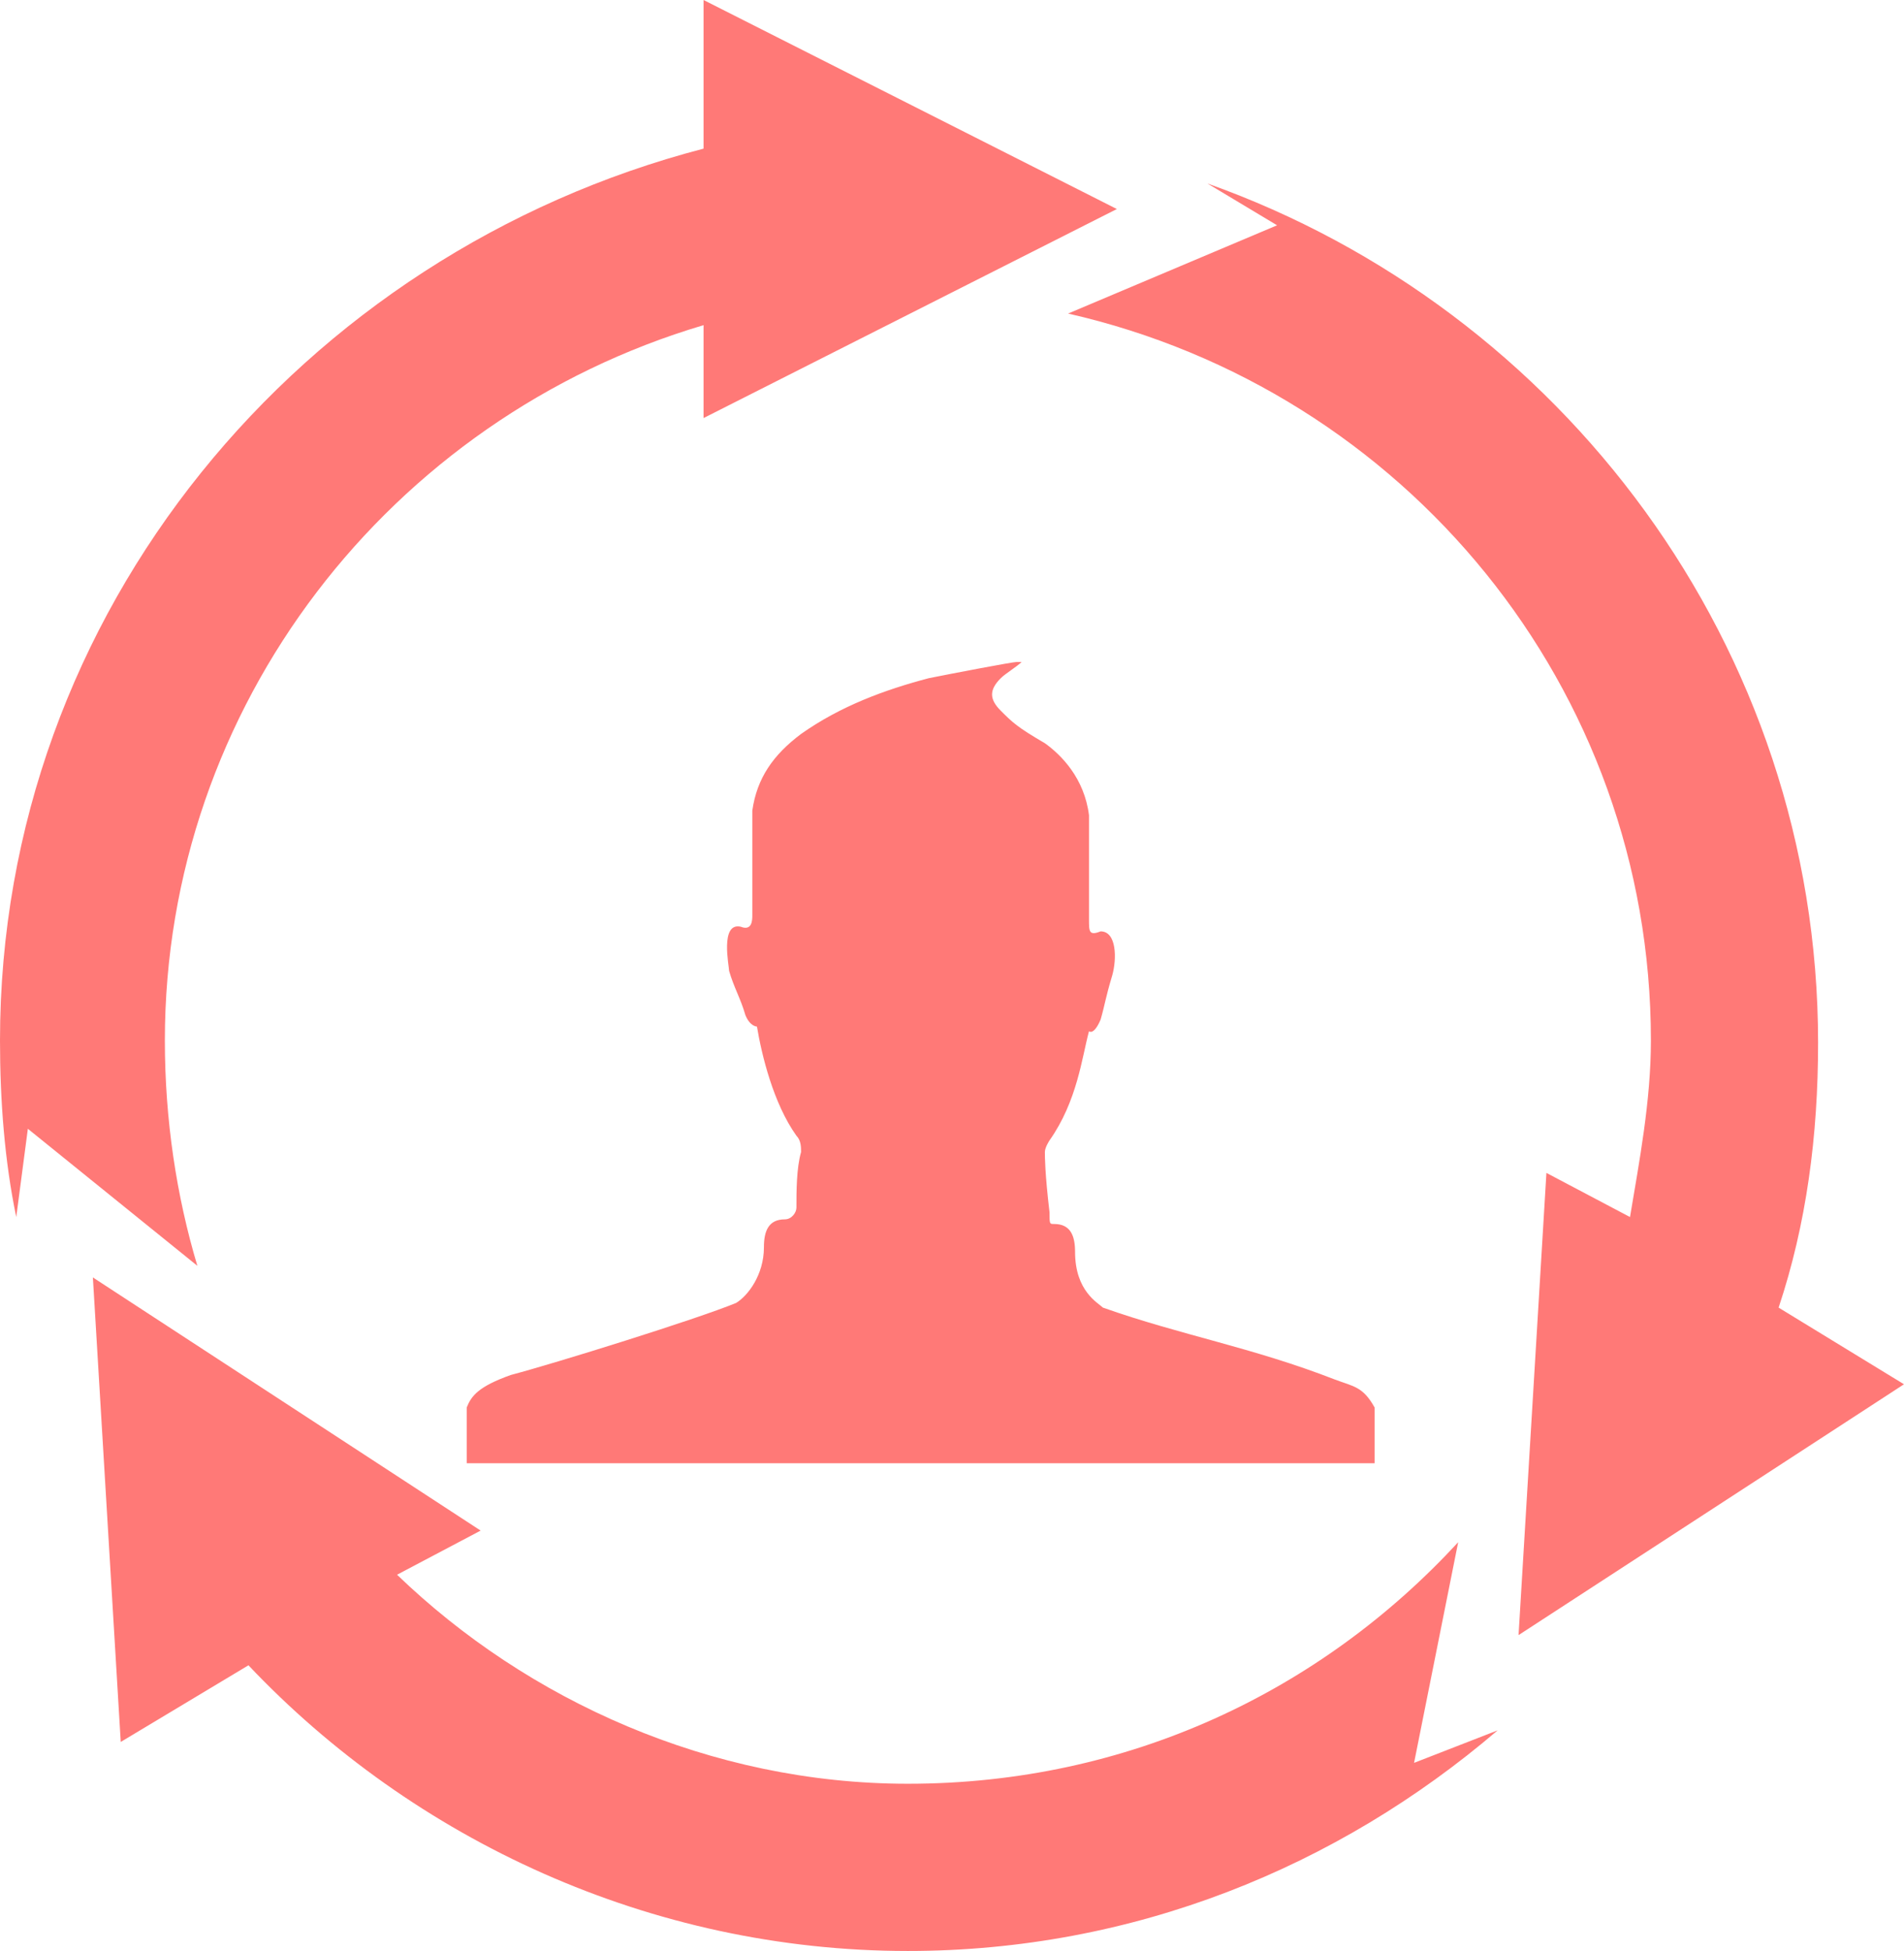 <?xml version="1.0" encoding="utf-8"?>
<!-- Generator: Adobe Illustrator 17.1.0, SVG Export Plug-In . SVG Version: 6.00 Build 0)  -->
<!DOCTYPE svg PUBLIC "-//W3C//DTD SVG 1.0//EN" "http://www.w3.org/TR/2001/REC-SVG-20010904/DTD/svg10.dtd">
<svg version="1.0" id="Shape_2_1_" xmlns="http://www.w3.org/2000/svg" xmlns:xlink="http://www.w3.org/1999/xlink" x="0px" y="0px"
	 viewBox="0 0 82 84" enable-background="new 0 0 82 84" xml:space="preserve">
<g id="Shape_2">
	<g>
		<path fill-rule="evenodd" clip-rule="evenodd" fill="#FF7977" d="M7.1,44.8C7.1,30.4,16.8,18,30.3,14v4l17.8-9L30.3,0v6.4
			C13,10.9,0,26.3,0,44.8c0,2.6,0.2,5.2,0.7,7.6l0.5-3.8l7.3,5.9C7.6,51.5,7.1,48.2,7.1,44.8z M66.6,50.5l-1.2,19.9L82,59.6
			l-5.4-3.3c1.2-3.6,1.7-7.4,1.7-11.4c0-17.1-11.1-31.6-26.3-37L55,9.7l-9,3.8c14.5,3.3,25.1,16.1,25.1,31.3c0,2.6-0.5,5.2-0.9,7.6
			L66.6,50.5z M62.8,66.4c-5.9,6.4-14.2,10.4-23.7,10.4c-8.5,0-16.4-3.6-22-9l3.6-1.9L4,55L5.2,75l5.5-3.3C17.8,79.2,28,84,39.1,84
			c9.7,0,18.5-3.6,25.4-9.5l-3.6,1.4L62.8,66.4z M45,32c-1.2-0.7-1.4-0.9-1.9-1.4c-0.5-0.5-0.5-0.9,0-1.4c0.2-0.2,0.7-0.5,0.9-0.7
			h-0.2c-0.2,0-2.8,0.5-3.8,0.7c-1.9,0.5-3.8,1.2-5.5,2.4c-1.2,0.9-1.9,1.9-2.1,3.3c0,0.7,0,3.3,0,4.5c0,0.2,0,0.7-0.5,0.5
			c-0.9-0.2-0.5,1.7-0.5,1.9c0.2,0.7,0.5,1.2,0.7,1.9c0.2,0.5,0.5,0.5,0.5,0.5c0.2,1.2,0.7,3.3,1.7,4.7c0.2,0.2,0.2,0.5,0.2,0.7
			c-0.2,0.7-0.2,1.7-0.2,2.4c0,0.2-0.2,0.5-0.5,0.5c-0.7,0-0.9,0.5-0.9,1.2c0,1.2-0.7,2.1-1.2,2.4c-1.7,0.7-7.8,2.6-9.7,3.1
			c-1.4,0.5-1.7,0.9-1.9,1.4v2.4c7.6,0,33.4,0,39.1,0l0-2.4c-0.5-0.9-0.9-0.9-1.7-1.2c-3.6-1.4-6.6-1.9-10-3.1
			c-0.2-0.2-1.2-0.7-1.2-2.4c0-0.7-0.2-1.2-0.9-1.2c-0.2,0-0.2,0-0.2-0.5C45,50.5,45,49.8,45,49.6c0-0.2,0.2-0.5,0.2-0.5
			c1.2-1.7,1.4-3.6,1.7-4.7c0,0,0.2,0.2,0.5-0.5c0.2-0.7,0.2-0.9,0.5-1.9c0.2-0.7,0.2-1.9-0.5-1.9c-0.5,0.2-0.5,0-0.5-0.5v-4.5
			C46.7,33.5,45.7,32.5,45,32z"/>
	</g>
</g>
</svg>
